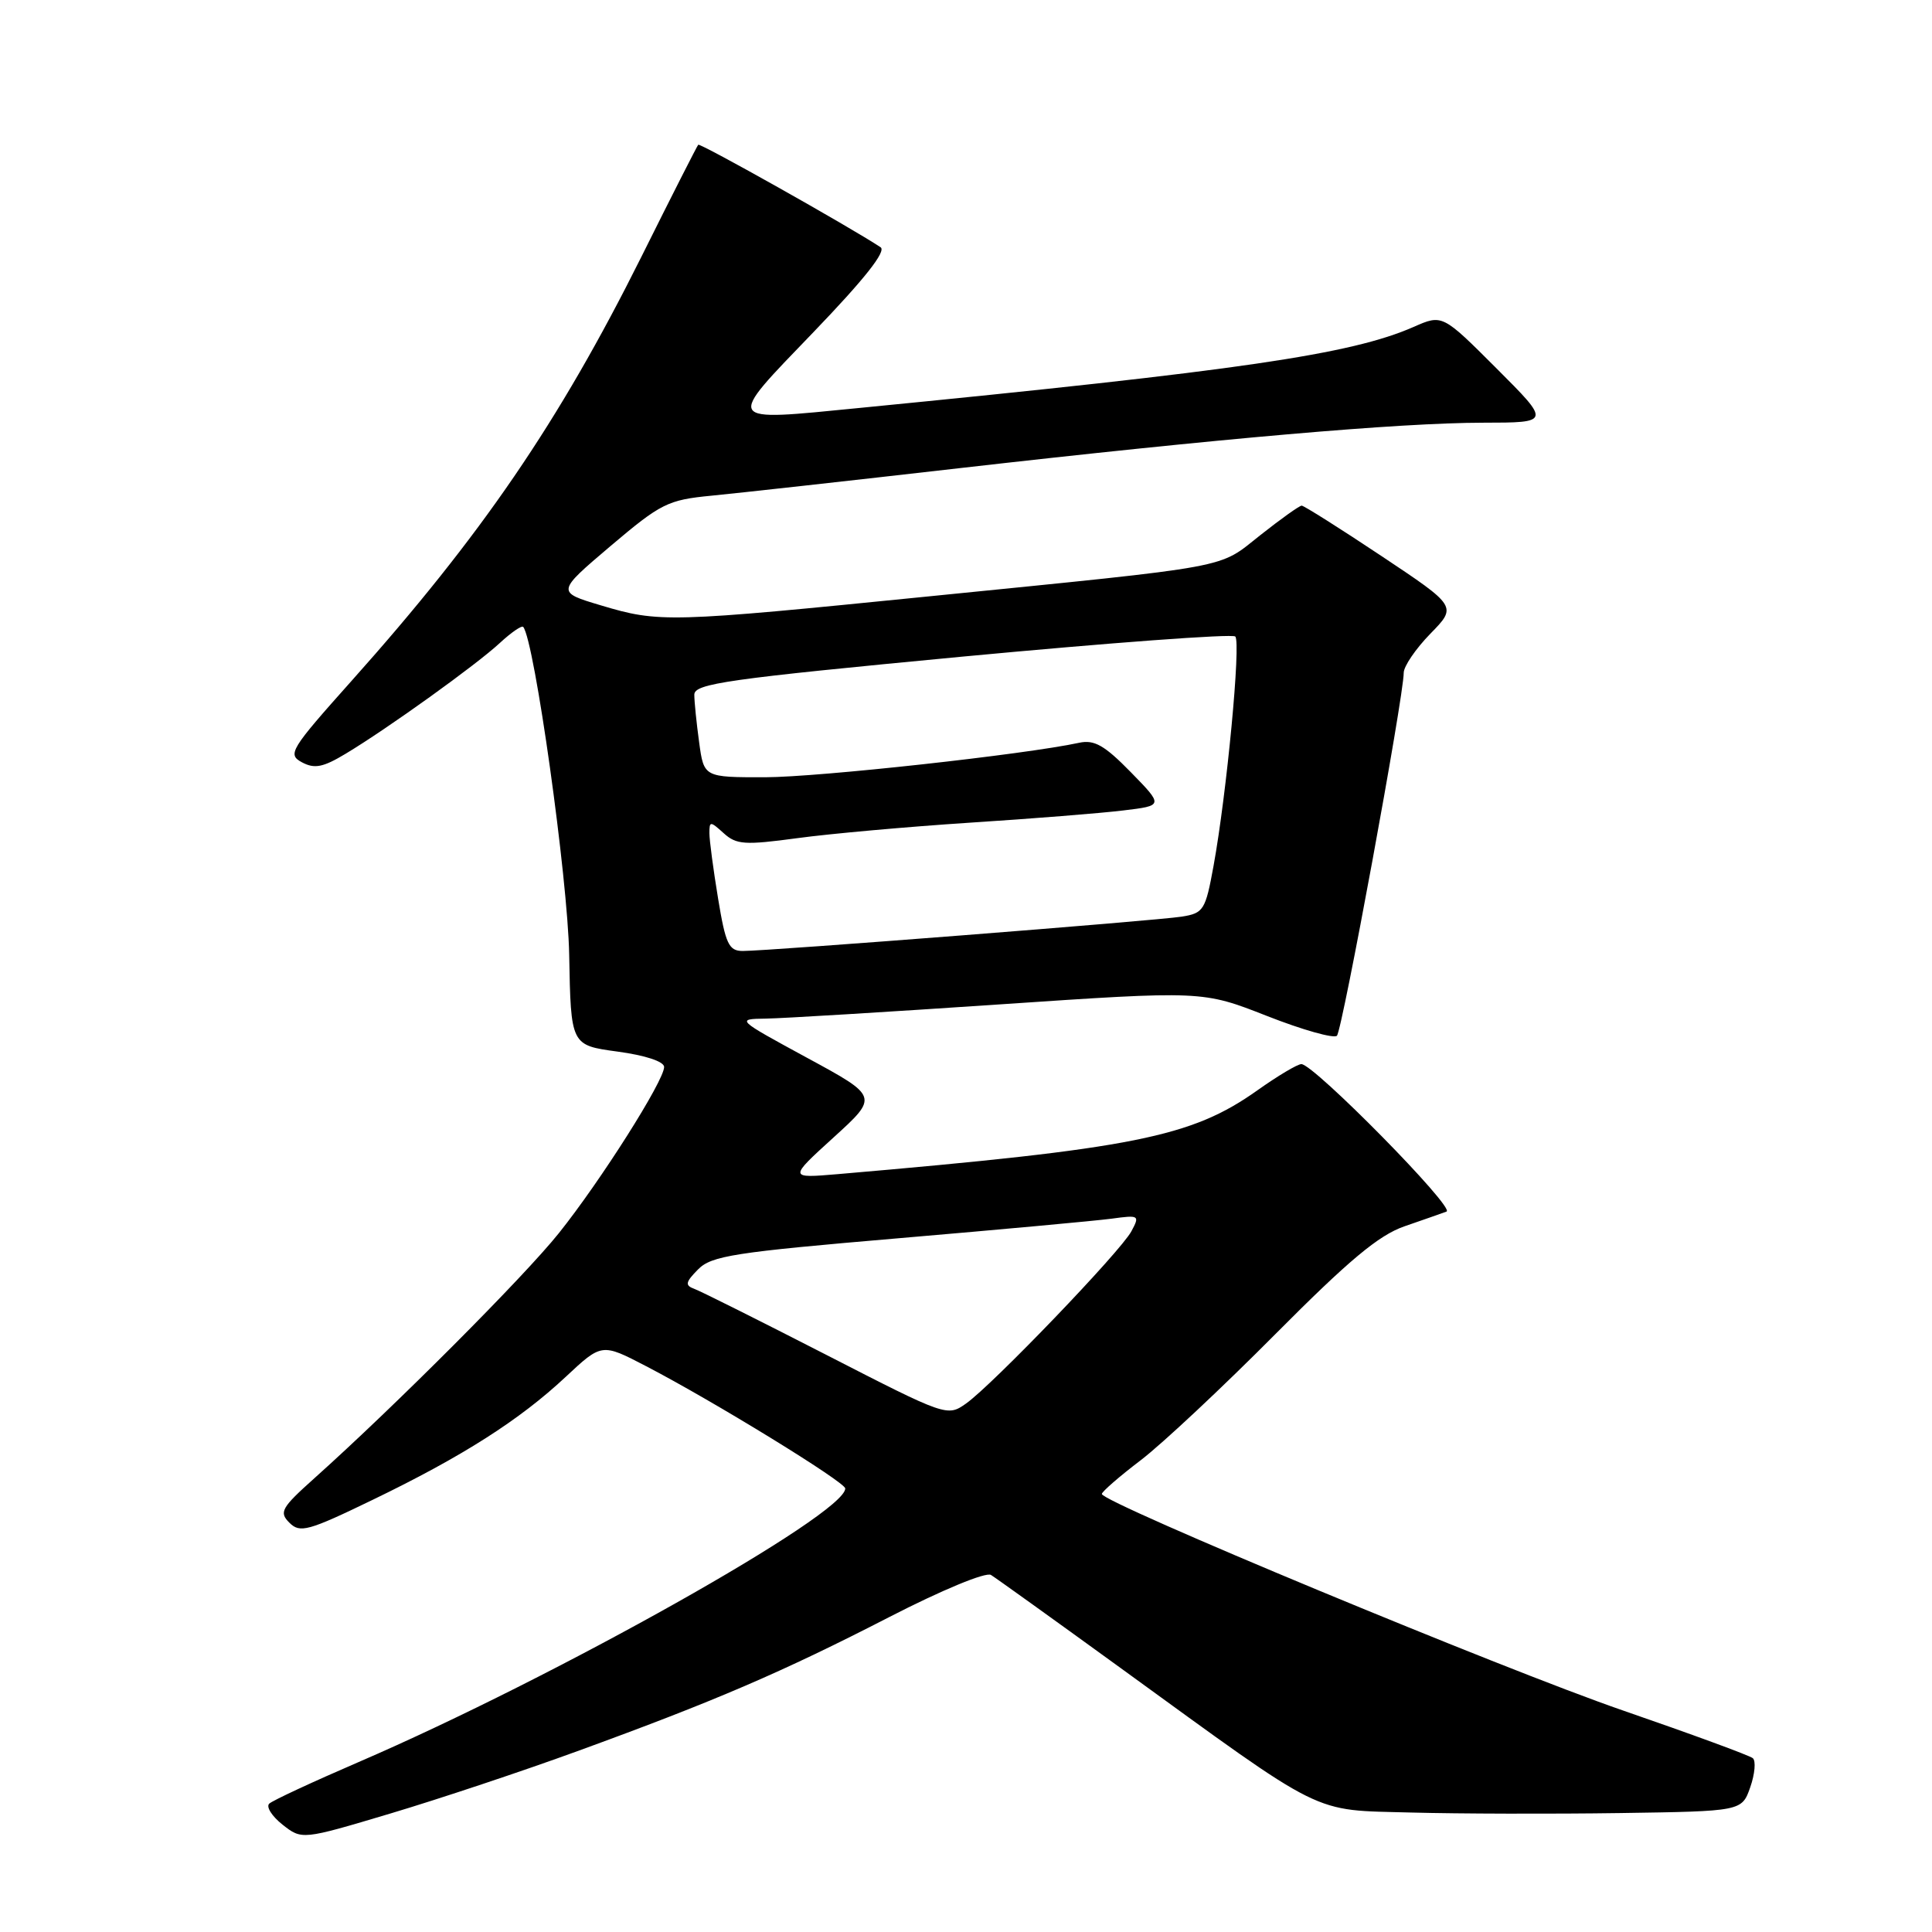 <?xml version="1.0" encoding="UTF-8" standalone="no"?>
<!DOCTYPE svg PUBLIC "-//W3C//DTD SVG 1.1//EN" "http://www.w3.org/Graphics/SVG/1.1/DTD/svg11.dtd" >
<svg xmlns="http://www.w3.org/2000/svg" xmlns:xlink="http://www.w3.org/1999/xlink" version="1.1" viewBox="0 0 256 256">
 <g >
 <path fill="currentColor"
d=" M 76.50 232.04 C 94.76 225.39 103.66 221.56 117.81 214.28 C 124.79 210.69 130.63 208.27 131.31 208.69 C 131.96 209.09 139.72 214.66 148.54 221.06 C 175.96 240.96 173.62 239.80 187.00 240.17 C 193.32 240.34 205.77 240.37 214.65 240.24 C 230.80 240.00 230.80 240.00 231.92 236.81 C 232.53 235.06 232.68 233.33 232.26 232.97 C 231.84 232.61 224.07 229.76 215.00 226.63 C 199.14 221.16 146.00 199.08 146.00 197.96 C 146.00 197.66 148.32 195.64 151.16 193.48 C 153.99 191.32 162.01 183.81 168.98 176.79 C 178.71 167.00 182.68 163.68 186.08 162.50 C 188.51 161.66 191.03 160.78 191.67 160.54 C 192.89 160.10 174.09 141.00 172.44 141.00 C 171.92 141.00 169.31 142.56 166.63 144.46 C 157.86 150.69 150.29 152.20 111.00 155.58 C 104.50 156.13 104.50 156.13 110.45 150.72 C 116.41 145.30 116.41 145.30 106.95 140.17 C 97.53 135.05 97.51 135.03 101.50 134.97 C 103.70 134.94 117.61 134.09 132.42 133.09 C 159.34 131.27 159.34 131.27 167.88 134.62 C 172.58 136.47 176.75 137.64 177.15 137.24 C 177.86 136.52 186.00 92.29 186.00 89.15 C 186.00 88.29 187.59 85.96 189.53 83.97 C 193.07 80.35 193.07 80.35 183.04 73.67 C 177.53 70.00 172.77 67.00 172.48 67.00 C 172.18 67.00 169.72 68.76 167.01 70.90 C 161.30 75.41 164.03 74.91 123.00 79.03 C 88.54 82.49 87.35 82.53 79.61 80.21 C 73.72 78.45 73.72 78.45 80.89 72.36 C 87.59 66.69 88.48 66.24 94.28 65.68 C 97.70 65.35 112.42 63.72 127.00 62.05 C 161.68 58.09 185.37 56.03 196.49 56.01 C 205.48 56.00 205.48 56.00 198.30 48.82 C 191.12 41.64 191.12 41.64 187.31 43.32 C 179.01 46.96 164.38 49.10 113.94 54.05 C 95.80 55.83 96.04 56.22 107.78 44.02 C 114.55 36.98 117.48 33.28 116.68 32.76 C 112.58 30.05 92.76 18.91 92.52 19.18 C 92.36 19.35 88.97 26.02 85.00 34.00 C 74.05 55.95 63.81 70.93 46.60 90.20 C 38.44 99.34 38.06 99.96 40.01 101.01 C 41.68 101.90 42.80 101.68 45.79 99.88 C 51.36 96.54 63.13 88.08 66.24 85.19 C 67.75 83.79 69.14 82.84 69.33 83.07 C 70.82 84.89 75.24 116.38 75.42 126.50 C 75.64 138.50 75.64 138.50 81.82 139.34 C 85.52 139.84 88.00 140.66 88.00 141.38 C 88.00 143.20 79.58 156.49 74.05 163.40 C 69.45 169.16 52.33 186.32 41.65 195.88 C 37.27 199.80 36.95 200.38 38.35 201.77 C 39.74 203.17 40.82 202.88 49.37 198.74 C 61.25 193.00 68.85 188.16 74.96 182.44 C 79.74 177.97 79.74 177.97 85.62 181.03 C 94.61 185.70 112.00 196.39 112.00 197.23 C 112.00 200.66 73.64 222.22 47.50 233.49 C 41.45 236.10 36.13 238.57 35.68 238.99 C 35.23 239.40 36.02 240.65 37.43 241.77 C 40.01 243.80 40.01 243.80 51.76 240.29 C 58.22 238.36 69.35 234.65 76.50 232.04 Z  M 109.50 179.53 C 100.70 175.02 92.83 171.08 92.00 170.78 C 90.74 170.32 90.82 169.90 92.50 168.20 C 94.27 166.40 97.28 165.93 119.00 164.08 C 132.47 162.93 145.21 161.76 147.30 161.48 C 150.95 160.98 151.05 161.04 149.91 163.16 C 148.49 165.82 131.51 183.50 128.00 185.98 C 125.52 187.73 125.38 187.68 109.50 179.53 Z  M 95.15 119.06 C 94.52 115.24 94.00 111.34 94.00 110.40 C 94.00 108.79 94.11 108.79 95.90 110.41 C 97.58 111.93 98.69 112.00 105.65 111.06 C 109.97 110.47 120.25 109.55 128.50 109.01 C 136.75 108.48 145.90 107.75 148.83 107.39 C 154.17 106.75 154.17 106.75 149.83 102.31 C 146.36 98.76 145.00 97.99 143.00 98.42 C 135.87 99.97 108.45 102.98 101.39 102.99 C 93.27 103.00 93.27 103.00 92.64 98.36 C 92.29 95.81 92.00 92.97 92.00 92.05 C 92.00 90.58 96.32 89.97 127.49 87.01 C 147.02 85.17 163.30 83.96 163.68 84.34 C 164.45 85.11 162.55 105.14 160.80 114.74 C 159.73 120.61 159.48 121.00 156.58 121.46 C 153.18 122.00 101.75 126.02 98.40 126.01 C 96.57 126.00 96.14 125.08 95.15 119.06 Z "/>
</g>
</svg>